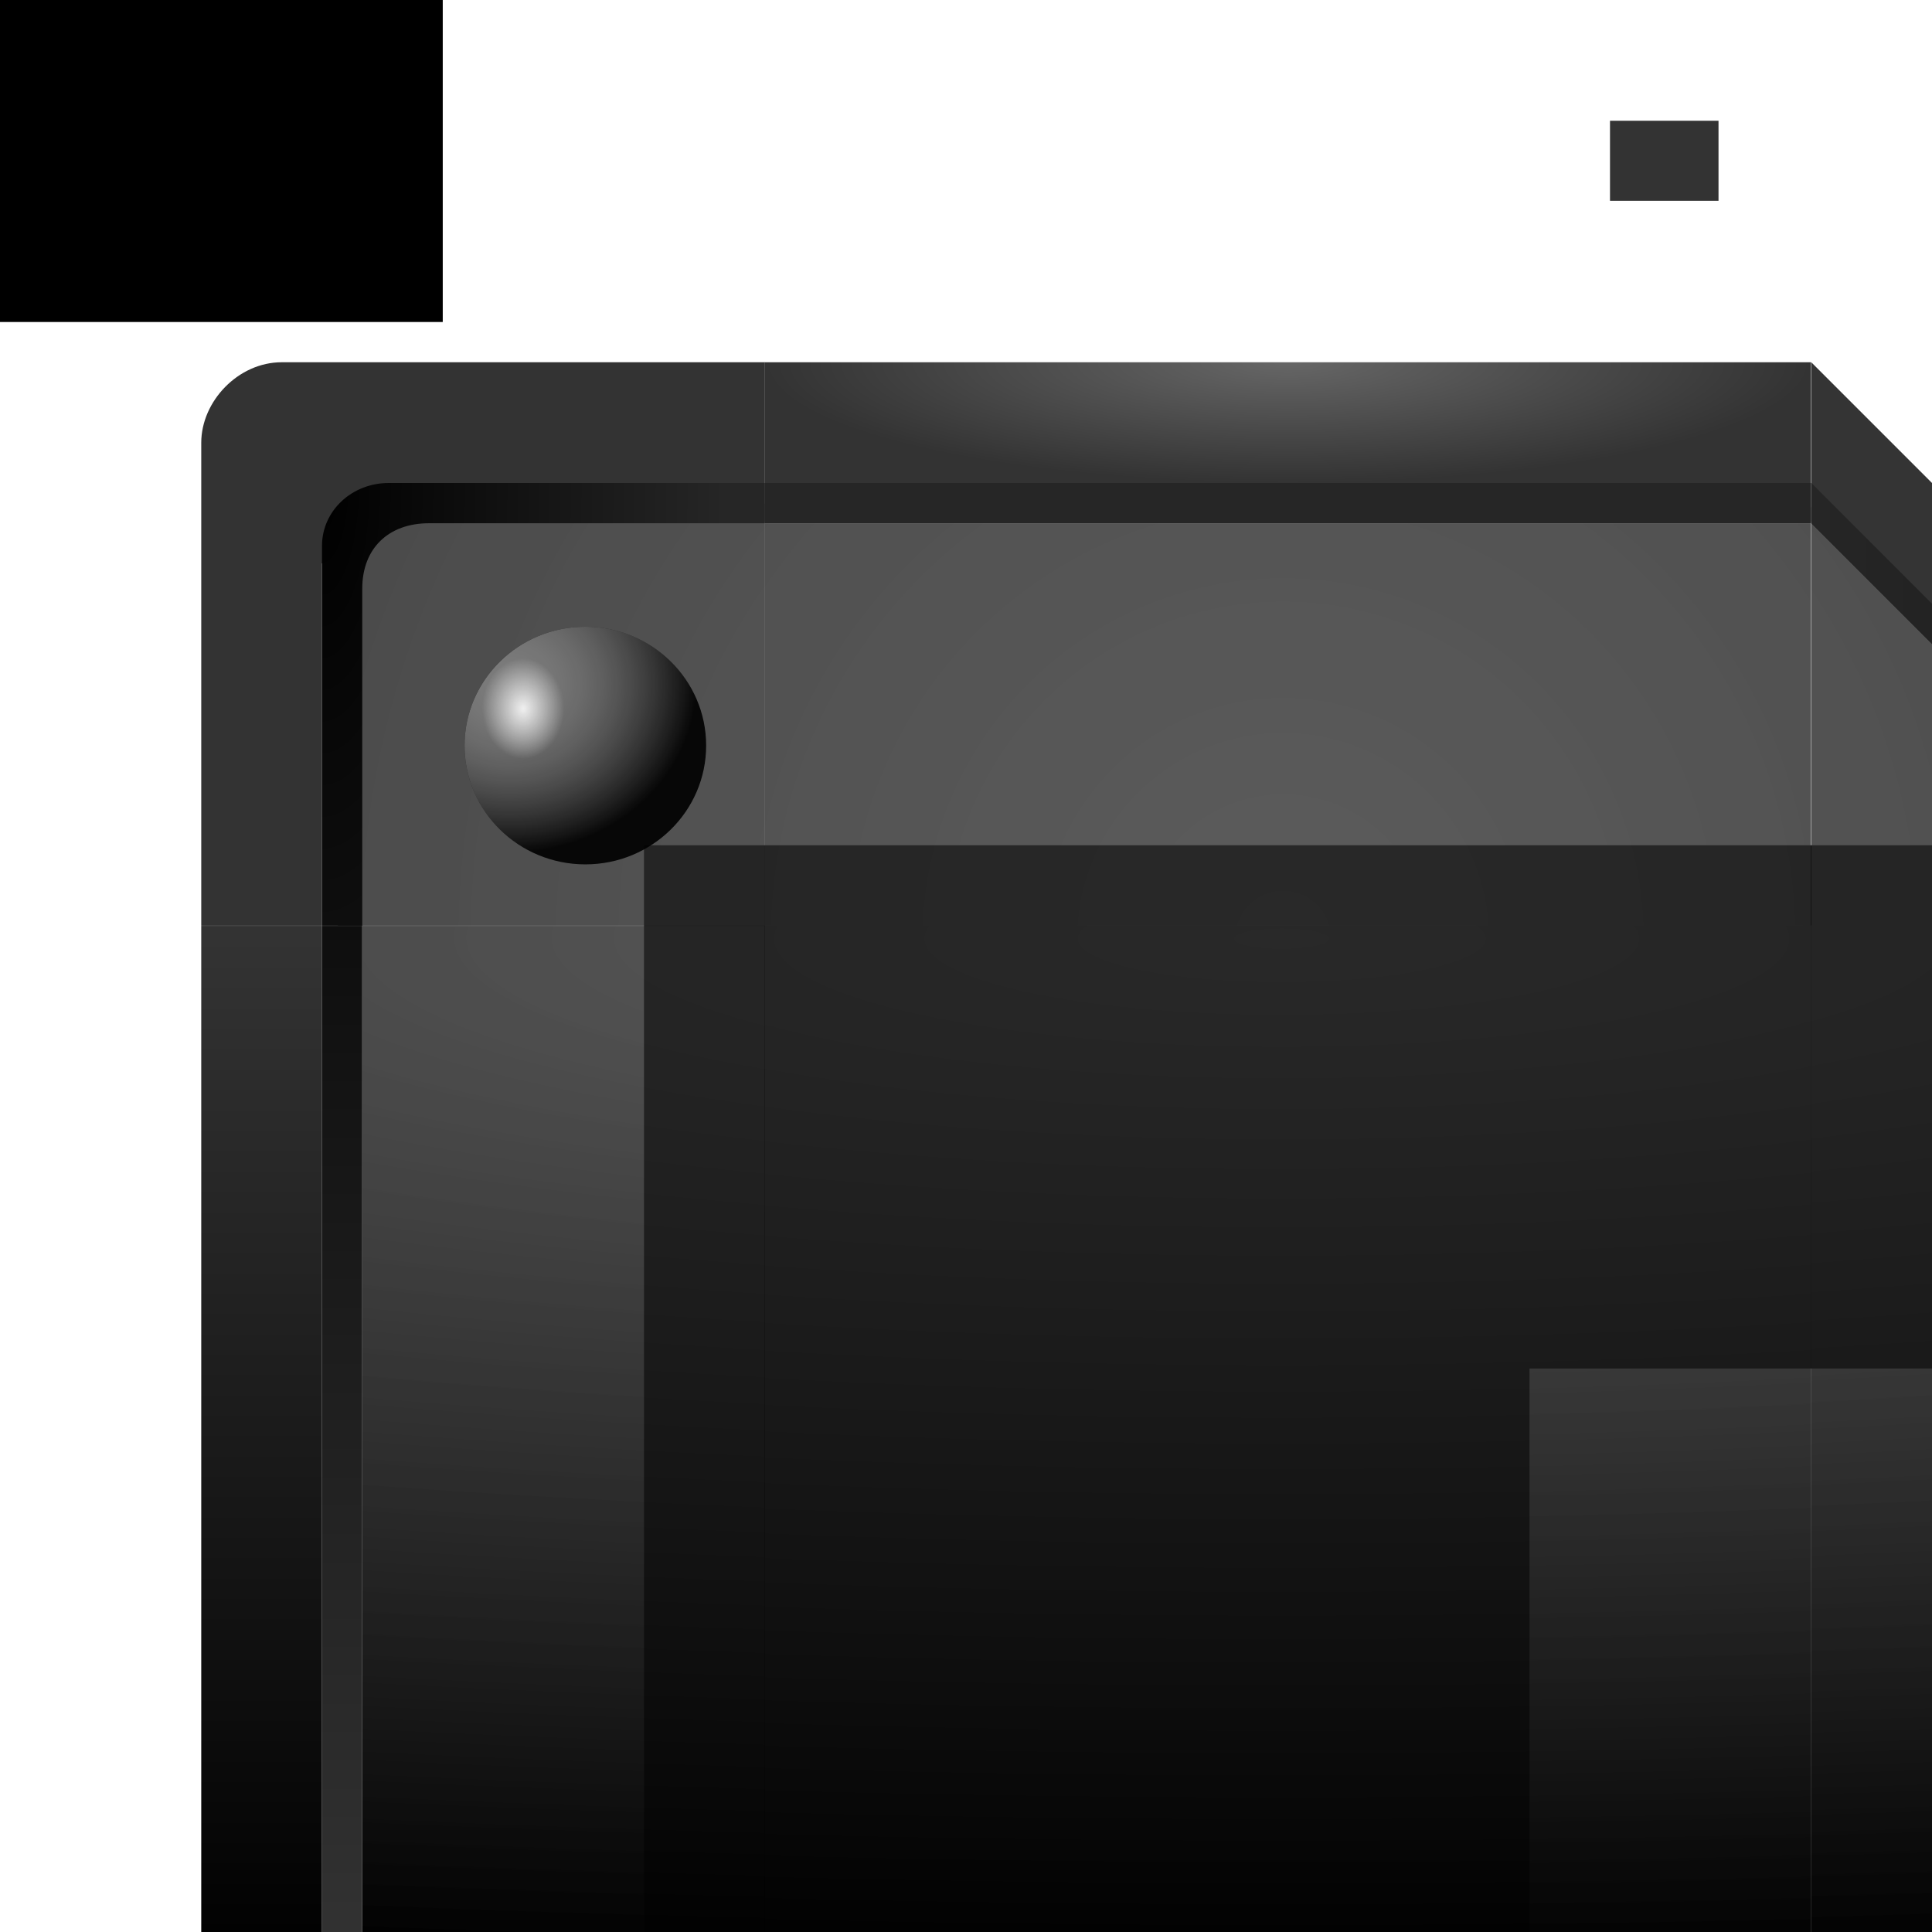 <?xml version="1.0" encoding="UTF-8" standalone="no"?>
<!-- Created with Inkscape (http://www.inkscape.org/) -->

<svg
   xmlns:dc="http://purl.org/dc/elements/1.1/"
   xmlns:cc="http://creativecommons.org/ns#"
   xmlns:rdf="http://www.w3.org/1999/02/22-rdf-syntax-ns#"
   xmlns:svg="http://www.w3.org/2000/svg"
   xmlns="http://www.w3.org/2000/svg"
   xmlns:xlink="http://www.w3.org/1999/xlink"
   xmlns:sodipodi="http://sodipodi.sourceforge.net/DTD/sodipodi-0.dtd"
   xmlns:inkscape="http://www.inkscape.org/namespaces/inkscape"
   version="1.0"
   width="48"
   height="48"
   id="svg3642"
   inkscape:version="0.47pre4 r22446"
   sodipodi:docname="background.svg"
   inkscape:output_extension="org.inkscape.output.svg.inkscape">
  <sodipodi:namedview
     pagecolor="#484848"
     bordercolor="#666666"
     borderopacity="1"
     objecttolerance="10"
     gridtolerance="10"
     guidetolerance="10"
     inkscape:pageopacity="1"
     inkscape:pageshadow="2"
     inkscape:window-width="1280"
     inkscape:window-height="946"
     id="namedview489"
     showgrid="true"
     inkscape:zoom="8.3115925"
     inkscape:cx="21.492803"
     inkscape:cy="24.953503"
     inkscape:window-x="-14"
     inkscape:window-y="0"
     inkscape:window-maximized="1"
     inkscape:current-layer="svg3642">
    <inkscape:grid
       type="xygrid"
       id="grid4111"
       empspacing="5"
       visible="true"
       enabled="true"
       snapvisiblegridlinesonly="true" />
  </sodipodi:namedview>
  <defs
     id="defs3644">
    <inkscape:perspective
       sodipodi:type="inkscape:persp3d"
       inkscape:vp_x="0 : 24 : 1"
       inkscape:vp_y="0 : 1000 : 0"
       inkscape:vp_z="48 : 24 : 1"
       inkscape:persp3d-origin="24 : 16 : 1"
       id="perspective199" />
    <linearGradient
       id="linearGradient4193">
      <stop
         offset="0"
         style="stop-color:#666666;stop-opacity:1"
         id="stop4195" />
      <stop
         offset="1"
         style="stop-color:#333333;stop-opacity:1"
         id="stop4199" />
    </linearGradient>
    <linearGradient
       id="linearGradient4183">
      <stop
         id="stop4185"
         style="stop-color:#666666;stop-opacity:1"
         offset="0" />
      <stop
         id="stop4189"
         style="stop-color:#333333;stop-opacity:1"
         offset="1" />
    </linearGradient>
    <linearGradient
       id="linearGradient4175">
      <stop
         offset="0"
         style="stop-color:#000000;stop-opacity:1"
         id="stop4177" />
      <stop
         offset="1"
         style="stop-color:#262626;stop-opacity:1"
         id="stop4179" />
    </linearGradient>
    <linearGradient
       id="linearGradient4169">
      <stop
         offset="0"
         style="stop-color:#333333;stop-opacity:1"
         id="stop4171" />
      <stop
         offset="1"
         style="stop-color:#333333;stop-opacity:1"
         id="stop4173" />
    </linearGradient>
    <linearGradient
       id="linearGradient4119">
      <stop
         offset="0"
         style="stop-color:#ffffff;stop-opacity:1"
         id="stop4121" />
      <stop
         offset="1"
         style="stop-color:#ffffff;stop-opacity:0"
         id="stop4123" />
    </linearGradient>
    <linearGradient
       id="linearGradient4113">
      <stop
         offset="0"
         style="stop-color:#333333;stop-opacity:0.8"
         id="stop4115" />
      <stop
         offset="1"
         style="stop-color:#000000;stop-opacity:1"
         id="stop4117" />
    </linearGradient>
    <linearGradient
       id="linearGradient4107">
      <stop
         offset="0"
         style="stop-color:#333333;stop-opacity:0.8"
         id="stop4109" />
      <stop
         offset="1"
         style="stop-color:#000000;stop-opacity:1"
         id="stop4111" />
    </linearGradient>
    <linearGradient
       id="linearGradient4101">
      <stop
         offset="0"
         style="stop-color:#333333;stop-opacity:0.8"
         id="stop4103" />
      <stop
         offset="1"
         style="stop-color:#000000;stop-opacity:1"
         id="stop4105" />
    </linearGradient>
    <linearGradient
       id="linearGradient4095">
      <stop
         offset="0"
         style="stop-color:#333333;stop-opacity:0.8"
         id="stop4097" />
      <stop
         offset="1"
         style="stop-color:#000000;stop-opacity:1"
         id="stop4099" />
    </linearGradient>
    <linearGradient
       id="linearGradient4089">
      <stop
         offset="0"
         style="stop-color:#333333;stop-opacity:0.8"
         id="stop4091" />
      <stop
         offset="1"
         style="stop-color:#000000;stop-opacity:1"
         id="stop4093" />
    </linearGradient>
    <linearGradient
       id="linearGradient4083">
      <stop
         offset="0"
         style="stop-color:#333333;stop-opacity:0.8"
         id="stop4085" />
      <stop
         offset="1"
         style="stop-color:#000000;stop-opacity:1"
         id="stop4087" />
    </linearGradient>
    <linearGradient
       id="linearGradient4078">
      <stop
         offset="0"
         style="stop-color:#808080;stop-opacity:1"
         id="stop4080" />
      <stop
         offset="1"
         style="stop-color:#ffffff;stop-opacity:0"
         id="stop4082" />
    </linearGradient>
    <linearGradient
       id="linearGradient5131">
      <stop
         id="stop5133"
         style="stop-color:#1a1a1a;stop-opacity:1"
         offset="0" />
      <stop
         id="stop5135"
         style="stop-color:#000000;stop-opacity:1"
         offset="0.5" />
      <stop
         id="stop5137"
         style="stop-color:#1a1a1a;stop-opacity:1"
         offset="1" />
    </linearGradient>
    <linearGradient
       id="linearGradient4355">
      <stop
         id="stop4357"
         style="stop-color:#262626;stop-opacity:1"
         offset="0" />
      <stop
         id="stop4359"
         style="stop-color:#1a1a1a;stop-opacity:1"
         offset="1" />
    </linearGradient>
    <linearGradient
       id="linearGradient4347">
      <stop
         id="stop4351"
         style="stop-color:#333333;stop-opacity:1"
         offset="0" />
      <stop
         id="stop4353"
         style="stop-color:#0e0e0e;stop-opacity:1"
         offset="1" />
    </linearGradient>
    <linearGradient
       id="linearGradient3159">
      <stop
         id="stop3163"
         style="stop-color:#343434;stop-opacity:1"
         offset="0" />
      <stop
         id="stop3165"
         style="stop-color:#333333;stop-opacity:1"
         offset="1" />
    </linearGradient>
    <linearGradient
       id="linearGradient3151">
      <stop
         id="stop3153"
         style="stop-color:#333333;stop-opacity:1"
         offset="0" />
      <stop
         id="stop3157"
         style="stop-color:#000000;stop-opacity:1"
         offset="1" />
    </linearGradient>
    <linearGradient
       id="linearGradient3954">
      <stop
         id="stop3956"
         style="stop-color:#333333;stop-opacity:1"
         offset="0" />
      <stop
         id="stop3958"
         style="stop-color:#333333;stop-opacity:1"
         offset="1" />
    </linearGradient>
    <linearGradient
       id="linearGradient3944">
      <stop
         id="stop3946"
         style="stop-color:#000000;stop-opacity:1"
         offset="0" />
      <stop
         id="stop3952"
         style="stop-color:#1a1a1a;stop-opacity:1"
         offset="0.5" />
      <stop
         id="stop3948"
         style="stop-color:#1a1a1a;stop-opacity:1"
         offset="1" />
    </linearGradient>
    <linearGradient
       id="linearGradient3926">
      <stop
         id="stop3930"
         style="stop-color:#262626;stop-opacity:1"
         offset="0" />
      <stop
         id="stop5129"
         style="stop-color:#262626;stop-opacity:1"
         offset="0.5" />
      <stop
         id="stop3932"
         style="stop-color:#262626;stop-opacity:1"
         offset="1" />
    </linearGradient>
    <linearGradient
       id="linearGradient3906">
      <stop
         id="stop3908"
         style="stop-color:#000000;stop-opacity:1"
         offset="0" />
      <stop
         id="stop3910"
         style="stop-color:#1a1a1a;stop-opacity:1"
         offset="1" />
    </linearGradient>
    <linearGradient
       id="linearGradient3898">
      <stop
         id="stop3900"
         style="stop-color:#333333;stop-opacity:1"
         offset="0" />
      <stop
         id="stop3904"
         style="stop-color:#1c1c1c;stop-opacity:1"
         offset="1" />
    </linearGradient>
    <linearGradient
       id="linearGradient3888">
      <stop
         id="stop3890"
         style="stop-color:#333333;stop-opacity:1"
         offset="0" />
      <stop
         id="stop3892"
         style="stop-color:#0a0a0a;stop-opacity:1"
         offset="1" />
    </linearGradient>
    <linearGradient
       id="linearGradient3878">
      <stop
         id="stop3880"
         style="stop-color:#333333;stop-opacity:1"
         offset="0" />
      <stop
         id="stop3882"
         style="stop-color:#333333;stop-opacity:1"
         offset="1" />
    </linearGradient>
    <linearGradient
       id="linearGradient3420">
      <stop
         id="stop3422"
         style="stop-color:#312e2d;stop-opacity:1"
         offset="0" />
      <stop
         id="stop3424"
         style="stop-color:#312e2d;stop-opacity:0"
         offset="1" />
    </linearGradient>
    <linearGradient
       x1="15.234"
       y1="24.5"
       x2="20.234"
       y2="24.5"
       id="linearGradient3426"
       xlink:href="#linearGradient3420"
       gradientUnits="userSpaceOnUse"
       gradientTransform="matrix(0,1,-0.919,0,40.508,6.766)" />
    <linearGradient
       x1="39.514"
       y1="27.146"
       x2="39.514"
       y2="22.1"
       id="linearGradient2663"
       xlink:href="#linearGradient4347"
       gradientUnits="userSpaceOnUse"
       gradientTransform="matrix(-0.33,0,0,0.991,23.551,0.257)" />
    <linearGradient
       x1="40"
       y1="22.159"
       x2="40"
       y2="27.159"
       id="linearGradient2667"
       xlink:href="#linearGradient3151"
       gradientUnits="userSpaceOnUse"
       gradientTransform="matrix(-0.661,0,0,0.991,35.101,0.257)"
       spreadMethod="reflect" />
    <radialGradient
       cx="34.661"
       cy="14.633"
       r="2.627"
       fx="34.661"
       fy="14.633"
       id="radialGradient3585"
       xlink:href="#linearGradient4078"
       gradientUnits="userSpaceOnUse"
       gradientTransform="matrix(1.768,0,0,-1.595,-46.622,38.333)" />
    <radialGradient
       cx="35.307"
       cy="13.31"
       r="2.627"
       fx="35.307"
       fy="13.31"
       id="radialGradient3587"
       xlink:href="#linearGradient4119"
       gradientUnits="userSpaceOnUse"
       gradientTransform="matrix(0.388,0,0,-0.473,1.298,21.902)" />
    <linearGradient
       x1="8"
       y1="27"
       x2="8"
       y2="22"
       id="linearGradient3670"
       xlink:href="#linearGradient3898"
       gradientUnits="userSpaceOnUse"
       gradientTransform="matrix(-0.333,0,0,1,41.667,0)" />
    <linearGradient
       x1="9.5"
       y1="21.955"
       x2="9.5"
       y2="27"
       id="linearGradient3675"
       xlink:href="#linearGradient3888"
       gradientUnits="userSpaceOnUse"
       gradientTransform="matrix(-1,0,0,1,49,0)" />
    <radialGradient
       cx="10"
       cy="10"
       r="6.5"
       fx="10"
       fy="10"
       id="radialGradient3884"
       xlink:href="#linearGradient4169"
       gradientUnits="userSpaceOnUse"
       gradientTransform="matrix(0,4.462,-1.692,0,26.923,-34.615)" />
    <radialGradient
       cx="10.817"
       cy="11.55"
       r="5.5"
       fx="10.817"
       fy="11.55"
       id="radialGradient3912"
       xlink:href="#linearGradient4175"
       gradientUnits="userSpaceOnUse"
       gradientTransform="matrix(-1.0909105e-8,5.455,-1.818,0,29,-47)" />
    <linearGradient
       x1="26.936"
       y1="11.036"
       x2="21.891"
       y2="11.036"
       id="linearGradient3924"
       xlink:href="#linearGradient3926"
       gradientUnits="userSpaceOnUse" />
    <linearGradient
       x1="10"
       y1="28"
       x2="21"
       y2="39"
       id="linearGradient3950"
       xlink:href="#linearGradient3944"
       gradientUnits="userSpaceOnUse" />
    <linearGradient
       x1="10"
       y1="28"
       x2="21"
       y2="39"
       id="linearGradient3960"
       xlink:href="#linearGradient3954"
       gradientUnits="userSpaceOnUse" />
    <linearGradient
       x1="22.064"
       y1="39.964"
       x2="27.109"
       y2="39.964"
       id="linearGradient3978"
       xlink:href="#linearGradient5131"
       gradientUnits="userSpaceOnUse" />
    <linearGradient
       x1="28"
       y1="14.5"
       x2="41"
       y2="14.5"
       id="linearGradient3986"
       xlink:href="#linearGradient3159"
       gradientUnits="userSpaceOnUse" />
    <linearGradient
       x1="28"
       y1="15.5"
       x2="39"
       y2="15.5"
       id="linearGradient3994"
       xlink:href="#linearGradient4355"
       gradientUnits="userSpaceOnUse" />
    <radialGradient
       cx="39"
       cy="39"
       r="6.5"
       fx="39"
       fy="39"
       id="radialGradient4012"
       xlink:href="#linearGradient3906"
       gradientUnits="userSpaceOnUse"
       gradientTransform="matrix(1.6923112e-7,-4.462,1.692,6.419114e-8,-27,213)" />
    <radialGradient
       cx="38"
       cy="38"
       r="5.5"
       fx="38"
       fy="38"
       id="radialGradient4016"
       xlink:href="#linearGradient3878"
       gradientUnits="userSpaceOnUse"
       gradientTransform="matrix(3.3628885e-7,-5.455,1.818,1.1209623e-7,-14.091,266.273)" />
    <radialGradient
       inkscape:collect="always"
       xlink:href="#linearGradient4095"
       id="radialGradient4076"
       cx="33.47"
       cy="22.06"
       fx="33.47"
       fy="22.06"
       r="2.5"
       gradientTransform="matrix(-1.9483739e-4,2,-9.478,-0.001,233.589,-44.885)"
       gradientUnits="userSpaceOnUse" />
    <radialGradient
       inkscape:collect="always"
       xlink:href="#linearGradient4083"
       id="radialGradient3307"
       cx="31.932"
       cy="19.566"
       fx="31.932"
       fy="19.566"
       r="5"
       gradientTransform="matrix(0.002,1,-24.643,-5.5871313e-4,496.93,-9.912)"
       gradientUnits="userSpaceOnUse" />
    <radialGradient
       inkscape:collect="always"
       xlink:href="#linearGradient4089"
       id="radialGradient3309"
       cx="50.932"
       cy="19.747"
       fx="50.932"
       fy="19.747"
       r="5"
       gradientTransform="matrix(-2.3807997e-4,0.991,-24.643,-5.5354085e-4,520.459,-28.247)"
       gradientUnits="userSpaceOnUse" />
    <radialGradient
       inkscape:collect="always"
       xlink:href="#linearGradient4107"
       id="radialGradient4083"
       cx="15.092"
       cy="20.989"
       fx="15.092"
       fy="20.989"
       r="5.182"
       gradientTransform="matrix(-9.1625925e-4,23.534,-23.777,0.002,514.019,-333.889)"
       gradientUnits="userSpaceOnUse" />
    <radialGradient
       inkscape:collect="always"
       xlink:href="#linearGradient4113"
       id="radialGradient4085"
       cx="34.094"
       cy="21.067"
       fx="34.094"
       fy="21.067"
       r="5.303"
       gradientTransform="matrix(-7.3650689e-4,22.997,-23.235,0.002,523.449,-762.767)"
       gradientUnits="userSpaceOnUse" />
    <radialGradient
       inkscape:collect="always"
       xlink:href="#linearGradient4101"
       id="radialGradient4087"
       cx="24.458"
       cy="18.563"
       fx="24.458"
       fy="18.563"
       r="2.523"
       gradientTransform="matrix(-0.006,48.343,-9.478,0.005,200.478,-1161.11)"
       gradientUnits="userSpaceOnUse" />
    <radialGradient
       cx="34.661"
       cy="14.633"
       r="2.627"
       fx="34.661"
       fy="14.633"
       id="radialGradient3585-2"
       xlink:href="#linearGradient4078-1"
       gradientUnits="userSpaceOnUse"
       gradientTransform="matrix(1.605,0,0,-1.43,-40.982,35.923)" />
    <linearGradient
       id="linearGradient4078-1">
      <stop
         offset="0"
         style="stop-color:#808080;stop-opacity:1"
         id="stop4080-0" />
      <stop
         offset="1"
         style="stop-color:#808080;stop-opacity:0"
         id="stop4082-5" />
    </linearGradient>
    <linearGradient
       id="linearGradient4119-0">
      <stop
         offset="0"
         style="stop-color:#cccccc;stop-opacity:1"
         id="stop4121-8" />
      <stop
         offset="1"
         style="stop-color:#e6e6e6;stop-opacity:0"
         id="stop4123-5" />
    </linearGradient>
    <radialGradient
       inkscape:collect="always"
       xlink:href="#linearGradient4183"
       id="radialGradient4181"
       cx="24.413"
       cy="6.496"
       fx="24.413"
       fy="6.496"
       r="2.523"
       gradientTransform="matrix(-1,-7.0604568e-6,3.1617322e-7,-1.189,48.827,14.761)"
       gradientUnits="userSpaceOnUse" />
    <radialGradient
       inkscape:collect="always"
       xlink:href="#linearGradient4193"
       id="radialGradient4191"
       cx="24.587"
       cy="35.941"
       fx="24.587"
       fy="35.941"
       r="2.523"
       gradientTransform="matrix(-1,5.6816429e-7,0,-0.396,49.173,52.211)"
       gradientUnits="userSpaceOnUse" />
    <inkscape:perspective
       id="perspective3784"
       inkscape:persp3d-origin="0.5 : 0.33333333 : 1"
       inkscape:vp_z="1 : 0.5 : 1"
       inkscape:vp_y="0 : 1000 : 0"
       inkscape:vp_x="0 : 0.5 : 1"
       sodipodi:type="inkscape:persp3d" />
    <radialGradient
       cx="34.661"
       cy="14.633"
       r="2.627"
       fx="34.661"
       fy="14.633"
       id="radialGradient3585-8"
       xlink:href="#linearGradient4078-5"
       gradientUnits="userSpaceOnUse"
       gradientTransform="matrix(2.113,-1.3581827e-7,-1.2253272e-7,-1.906,-58.576,42.886)" />
    <linearGradient
       id="linearGradient4078-5">
      <stop
         offset="0"
         style="stop-color:#000000;stop-opacity:1"
         id="stop4080-6" />
      <stop
         offset="1"
         style="stop-color:#ffffff;stop-opacity:0.717"
         id="stop4082-1" />
    </linearGradient>
    <radialGradient
       cx="35.307"
       cy="13.31"
       r="2.627"
       fx="35.307"
       fy="13.31"
       id="radialGradient3587-1"
       xlink:href="#linearGradient4119-5"
       gradientUnits="userSpaceOnUse"
       gradientTransform="matrix(0.526,-1.2734972e-7,-1.5506817e-7,-0.64,-3.556,24.13)" />
    <linearGradient
       id="linearGradient4119-5">
      <stop
         offset="0"
         style="stop-color:#ffffff;stop-opacity:1"
         id="stop4121-9" />
      <stop
         offset="1"
         style="stop-color:#e6e6e6;stop-opacity:0"
         id="stop4123-8" />
    </linearGradient>
    <radialGradient
       r="2.627"
       fy="13.31"
       fx="35.307"
       cy="13.31"
       cx="35.307"
       gradientTransform="matrix(0.526,-1.2734972e-7,-1.5506817e-7,-0.64,-3.556,24.13)"
       gradientUnits="userSpaceOnUse"
       id="radialGradient3800"
       xlink:href="#linearGradient4119-5"
       inkscape:collect="always" />
    <inkscape:perspective
       id="perspective3843"
       inkscape:persp3d-origin="0.5 : 0.33333333 : 1"
       inkscape:vp_z="1 : 0.5 : 1"
       inkscape:vp_y="0 : 1000 : 0"
       inkscape:vp_x="0 : 0.5 : 1"
       sodipodi:type="inkscape:persp3d" />
    <radialGradient
       cx="34.661"
       cy="14.633"
       r="2.627"
       fx="34.661"
       fy="14.633"
       id="radialGradient3585-4"
       xlink:href="#linearGradient4078-6"
       gradientUnits="userSpaceOnUse"
       gradientTransform="matrix(1.768,0,0,-1.595,-46.622,38.333)" />
    <linearGradient
       id="linearGradient4078-6">
      <stop
         offset="0"
         style="stop-color:#808080;stop-opacity:1"
         id="stop4080-2" />
      <stop
         offset="1"
         style="stop-color:#ffffff;stop-opacity:0"
         id="stop4082-58" />
    </linearGradient>
    <radialGradient
       cx="35.307"
       cy="13.31"
       r="2.627"
       fx="35.307"
       fy="13.31"
       id="radialGradient3587-6"
       xlink:href="#linearGradient4119-2"
       gradientUnits="userSpaceOnUse"
       gradientTransform="matrix(0.388,0,0,-0.473,1.298,21.902)" />
    <linearGradient
       id="linearGradient4119-2">
      <stop
         offset="0"
         style="stop-color:#ffffff;stop-opacity:1"
         id="stop4121-84" />
      <stop
         offset="1"
         style="stop-color:#ffffff;stop-opacity:0"
         id="stop4123-7" />
    </linearGradient>
    <radialGradient
       r="2.627"
       fy="13.31"
       fx="35.307"
       cy="13.31"
       cx="35.307"
       gradientTransform="matrix(0.388,0,0,-0.473,1.298,21.902)"
       gradientUnits="userSpaceOnUse"
       id="radialGradient3859"
       xlink:href="#linearGradient4119-2"
       inkscape:collect="always" />
  </defs>
  <g
     id="g4123"
     transform="translate(-22,-12)">
    <rect
       y="7"
       x="0"
       height="32"
       width="33"
       id="rect4115"
       style="fill:#000000;fill-opacity:1;stroke:none" />
    <rect
       style="fill:#ffffff;fill-opacity:1;stroke:none"
       id="rect4117"
       width="33"
       height="32"
       x="22"
       y="20" />
    <rect
       style="fill:#000000;fill-opacity:1;stroke:none"
       id="rect4119"
       width="33"
       height="32"
       x="38"
       y="33" />
    <rect
       y="46"
       x="60"
       height="32"
       width="33"
       id="rect4121"
       style="fill:#ffffff;fill-opacity:1;stroke:none" />
  </g>
  <g
     id="topleft"
     transform="translate(-2,2)">
    <path
       d="M 9,7 C 7.916,7 7,7.973 7,9 l 0,12 l 3,0 l 0,-9 l 2,-2 l 9,0 L 21,7 L 9,7 z"
       id="rect3825"
       style="fill:url(#radialGradient3884);fill-opacity:1;stroke:none"
       sodipodi:nodetypes="ccccccccc" />
    <path
       d="m 12,10.513 c -0.885,0 -1.606,0.659 -1.606,1.487 l 0,9 L 21,21 l 0,-10.487 l -9,0 z"
       id="path3840"
       style="opacity:1;fill:url(#radialGradient4085);fill-opacity:1;stroke:none" />
    <g
       id="g4125"
       style="opacity:0.912">
      <path
         style="fill:#000000;fill-opacity:1;stroke:none"
         id="path3576"
         d="m 19.544,16.523 c 0,-1.63 -1.343,-2.952 -3.001,-2.952 c -1.657,0 -3.001,1.322 -3.001,2.952 c 0,1.63 1.343,2.952 3.001,2.952 c 1.657,0 3.001,-1.322 3.001,-2.952 z" />
      <path
         style="fill:url(#radialGradient3585);fill-opacity:1;stroke:none"
         id="path3578"
         d="m 19.544,16.523 c 0,-1.63 -1.343,-2.952 -3.001,-2.952 c -1.657,0 -3.001,1.322 -3.001,2.952 c 0,1.63 1.343,2.952 3.001,2.952 c 1.657,0 3.001,-1.322 3.001,-2.952 z" />
      <path
         style="fill:url(#radialGradient3587);fill-opacity:1;stroke:none;opacity:1"
         id="path3580"
         d="m 19.544,16.523 c 0,-1.63 -1.343,-2.952 -3.001,-2.952 c -1.657,0 -3.001,1.322 -3.001,2.952 c 0,1.63 1.343,2.952 3.001,2.952 c 1.657,0 3.001,-1.322 3.001,-2.952 z" />
    </g>
    <path
       style="fill:url(#radialGradient3912);fill-opacity:1;stroke:none"
       d="M 9.656 12 C 8.739 12 8 12.693 8 13.562 L 8 23 L 9 23 L 9 14.625 C 9 13.62 9.656 13 10.656 13 L 19 13 L 19 12 L 9.656 12 z "
       transform="translate(2,-2)"
       id="path5156" />
  </g>
  <g
     id="layer2"
     style="display:none">
    <g
       id="g3522">
      <path
         d="M 20,14.438 L 18.469,16 l -2.5,2.5 L 14.469,20 l 0,1 L 21,21 l 0,-6.562 l -1,0 z"
         id="path3404"
         style="fill:#1a1a1a;fill-opacity:1;fill-rule:evenodd;stroke:none" />
      <path
         d="m 12.844,12 c -0.129,-2e-6 -0.253,0.065 -0.344,0.156 c -0.173,0.173 -0.182,0.433 -0.031,0.625 c 0.015,0.02 0.016,0.043 0.031,0.062 c 1.46,1.95 1.915,3.285 2.125,4.281 c 0.106,0.503 0.145,0.918 0.219,1.312 C 14.879,18.625 14.932,18.818 15,19 c 0.004,0.009 -0.004,0.022 0,0.031 L 14,20 l 0,1 l 1,0 l 0,-1 l 0.375,-0.375 c 0.06,0.067 0.192,0.187 0.406,0.281 c 0.285,0.126 0.778,0.107 1.125,-0.219 c -1e-6,0 0.152,-0.143 0.312,-0.344 C 17.252,19.538 17.254,19.739 17.188,20 c -0.06,0.207 0.036,0.416 0.219,0.531 c 0.183,0.115 0.402,0.113 0.562,-0.031 c 0.096,-0.081 0.087,-0.163 0.156,-0.25 c 0.005,-0.02 0.027,-0.043 0.031,-0.062 c 0.212,-0.288 0.403,-0.612 0.438,-0.812 C 18.642,19.1 18.627,19.104 18.75,19 c 1e-6,0 0.057,-0.028 0.188,-0.031 c 0.13,-0.004 0.298,-0.008 0.469,0.031 c 0.342,0.078 0.656,0.219 0.656,0.219 c 0.226,0.102 0.5,0.027 0.625,-0.188 c 0.125,-0.214 0.076,-0.511 -0.125,-0.656 c -0.043,-0.034 -0.083,-0.031 -0.125,-0.062 c 0,1e-6 -0.029,8.53e-4 -0.031,0 C 19.973,18.002 19.59,17.824 19.25,17.719 c 0.017,-0.013 0.094,-0.062 0.094,-0.062 c 0.011,-0.008 0.021,-0.022 0.031,-0.031 c 0.352,-0.32 0.412,-0.766 0.344,-1.062 C 19.65,16.266 19.5,16.031 19.5,16.031 c -0.082,-0.097 -0.186,-0.177 -0.281,-0.25 L 20,15 l 1,0 l 0,-1 l -1,0 l -1.469,1.469 c -0.034,-0.013 -0.059,-0.05 -0.094,-0.062 c -0.38,-0.135 -0.766,-0.254 -1.25,-0.438 C 16.229,14.605 14.928,13.928 13.219,12.188 c -0.017,-0.017 -0.014,-0.014 -0.031,-0.031 C 13.097,12.065 12.972,12 12.844,12 z"
         id="path2512"
         style="fill:#4d4d4d;fill-opacity:1;fill-rule:evenodd;stroke:none" />
      <path
         d="m 13.194,12.851 c 2.775,3.679 1.814,5.25 2.582,6.129 c 0.024,0.027 0.396,0.467 0.809,0.08 c 0,0 0.517,-0.475 0.592,-1.051 c 0.428,0.718 0.544,1.124 0.384,1.753 c 0.632,-0.535 0.25,-0.976 0.695,-1.353 c 0.446,-0.377 1.645,0.137 1.645,0.137 c -0.854,-0.678 -1.315,-0.504 -2.221,-0.987 c 0.592,0.033 1.132,-0.384 1.132,-0.384 c 0.428,-0.388 0.069,-0.822 0.069,-0.822 C 18.127,15.462 16.415,16.154 13.194,12.851 z"
         id="path3361"
         style="fill:#00ff0c;fill-opacity:1;stroke:none" />
    </g>
    <path
       d="m 21,27 l -0.029,-5 L 15,22 l 0,5 l 6,0 z"
       id="path3406"
       style="fill:url(#linearGradient3426);fill-opacity:1;fill-rule:evenodd;stroke:none" />
    <path
       d="m 26.984,21.984 l -5,0.056 l 0.032,4.976 l 5,-0.032 l -0.032,-5 z"
       id="path3410"
       style="fill:#1a1a1a;fill-opacity:1;fill-rule:nonzero;stroke:none" />
    <g
       id="g3518">
      <path
         d="m 14,22 l 0,5 l 1,0 l 0,-5 l -1,0 z"
         id="path3408"
         style="fill:#4d4d4d;fill-opacity:1;fill-rule:evenodd;stroke:none" />
      <path
         d="m 21,27 l -0.029,-5 L 15,22 l 0,5 l 6,0 z"
         id="path3474"
         style="fill:#1a1a1a;fill-opacity:1;fill-rule:nonzero;stroke:none" />
    </g>
    <g
       id="g3527">
      <path
         d="M 20,34.562 L 18.469,33 l -2.5,-2.5 L 14.469,29 l 0,-1 L 21,28 l 0,6.562 l -1,0 z"
         id="path3496"
         style="fill:#1a1a1a;fill-opacity:1;fill-rule:evenodd;stroke:none" />
      <path
         d="m 12.844,37 c -0.129,2e-6 -0.253,-0.065 -0.344,-0.156 c -0.173,-0.173 -0.182,-0.433 -0.031,-0.625 c 0.015,-0.02 0.016,-0.043 0.031,-0.062 c 1.46,-1.95 1.915,-3.285 2.125,-4.281 c 0.106,-0.503 0.145,-0.918 0.219,-1.312 C 14.879,30.375 14.932,30.182 15,30 c 0.004,-0.009 -0.004,-0.022 0,-0.031 L 14,29 l 0,-1 l 1,0 l 0,1 l 0.375,0.375 c 0.06,-0.067 0.192,-0.187 0.406,-0.281 c 0.285,-0.126 0.778,-0.107 1.125,0.219 c -1e-6,0 0.152,0.143 0.312,0.344 C 17.252,29.462 17.254,29.261 17.188,29 c -0.06,-0.207 0.036,-0.416 0.219,-0.531 c 0.183,-0.115 0.402,-0.113 0.562,0.031 c 0.096,0.081 0.087,0.163 0.156,0.25 c 0.005,0.02 0.027,0.043 0.031,0.062 c 0.212,0.288 0.403,0.612 0.438,0.812 c 0.048,0.275 0.033,0.271 0.156,0.375 c 1e-6,0 0.057,0.028 0.188,0.031 c 0.13,0.004 0.298,0.008 0.469,-0.031 c 0.342,-0.078 0.656,-0.219 0.656,-0.219 c 0.226,-0.102 0.5,-0.027 0.625,0.188 c 0.125,0.214 0.076,0.511 -0.125,0.656 c -0.043,0.034 -0.083,0.031 -0.125,0.062 c 0,-1e-6 -0.029,-8.53e-4 -0.031,0 c -0.433,0.311 -0.817,0.489 -1.156,0.594 c 0.017,0.013 0.094,0.062 0.094,0.062 c 0.011,0.008 0.021,0.022 0.031,0.031 c 0.352,0.32 0.412,0.766 0.344,1.062 C 19.65,32.734 19.5,32.969 19.5,32.969 c -0.082,0.097 -0.186,0.177 -0.281,0.25 L 20,34 l 1,0 l 0,1 l -1,0 l -1.469,-1.469 c -0.034,0.013 -0.059,0.05 -0.094,0.062 c -0.38,0.135 -0.766,0.254 -1.25,0.438 c -0.959,0.364 -2.259,1.041 -3.969,2.781 c -0.017,0.017 -0.014,0.014 -0.031,0.031 C 13.097,36.935 12.972,37 12.844,37 z"
         id="path3498"
         style="fill:#4d4d4d;fill-opacity:1;fill-rule:evenodd;stroke:none" />
      <path
         d="m 13.194,36.149 c 2.775,-3.679 1.814,-5.25 2.582,-6.129 c 0.024,-0.027 0.396,-0.467 0.809,-0.08 c 0,0 0.517,0.475 0.592,1.051 c 0.428,-0.718 0.544,-1.124 0.384,-1.753 c 0.632,0.535 0.25,0.976 0.695,1.353 c 0.446,0.377 1.645,-0.137 1.645,-0.137 c -0.854,0.678 -1.315,0.504 -2.221,0.987 c 0.592,-0.033 1.132,0.384 1.132,0.384 c 0.428,0.388 0.069,0.822 0.069,0.822 c -0.754,0.891 -2.466,0.2 -5.687,3.502 z"
         id="path3502"
         style="fill:#00ff0c;fill-opacity:1;stroke:none" />
    </g>
    <g
       id="g3532">
      <path
         d="m 29,14.406 l 1.531,1.562 l 2.5,2.5 l 1.5,1.5 l 0,1 l -6.531,0 l 0,-6.562 l 1,0 z"
         id="path3506"
         style="fill:#1a1a1a;fill-opacity:1;fill-rule:evenodd;stroke:none" />
      <path
         d="m 36.156,11.969 c 0.129,-2e-6 0.253,0.065 0.344,0.156 c 0.173,0.173 0.182,0.433 0.031,0.625 c -0.015,0.02 -0.016,0.043 -0.031,0.062 c -1.46,1.95 -1.915,3.285 -2.125,4.281 c -0.106,0.503 -0.145,0.918 -0.219,1.312 c -0.035,0.188 -0.089,0.381 -0.156,0.562 c -0.004,0.009 0.004,0.022 0,0.031 l 1,0.969 l 0,1 l -1,0 l 0,-1 l -0.375,-0.375 c -0.06,0.067 -0.192,0.187 -0.406,0.281 c -0.285,0.126 -0.778,0.107 -1.125,-0.219 c 10e-7,0 -0.152,-0.143 -0.312,-0.344 c -0.033,0.194 -0.035,0.395 0.031,0.656 c 0.06,0.207 -0.036,0.416 -0.219,0.531 c -0.183,0.115 -0.402,0.113 -0.562,-0.031 c -0.096,-0.081 -0.087,-0.163 -0.156,-0.25 c -0.005,-0.02 -0.027,-0.043 -0.031,-0.062 c -0.212,-0.288 -0.403,-0.612 -0.438,-0.812 c -0.048,-0.275 -0.033,-0.271 -0.156,-0.375 c -1e-6,0 -0.057,-0.028 -0.188,-0.031 c -0.13,-0.004 -0.298,-0.008 -0.469,0.031 C 29.252,19.047 28.938,19.188 28.938,19.188 C 28.712,19.29 28.437,19.214 28.312,19 c -0.125,-0.214 -0.076,-0.511 0.125,-0.656 c 0.043,-0.034 0.083,-0.031 0.125,-0.062 c 0,1e-6 0.029,8.53e-4 0.031,0 C 29.027,17.971 29.41,17.793 29.75,17.688 c -0.017,-0.013 -0.094,-0.062 -0.094,-0.062 c -0.011,-0.008 -0.021,-0.022 -0.031,-0.031 c -0.352,-0.32 -0.412,-0.766 -0.344,-1.062 C 29.35,16.235 29.5,16 29.5,16 c 0.082,-0.097 0.186,-0.177 0.281,-0.25 L 29,14.969 l -1,0 l 0,-1 l 1,0 l 1.469,1.469 c 0.034,-0.013 0.059,-0.05 0.094,-0.062 c 0.38,-0.135 0.766,-0.254 1.25,-0.438 c 0.959,-0.364 2.259,-1.041 3.969,-2.781 c 0.017,-0.017 0.014,-0.014 0.031,-0.031 c 0.091,-0.091 0.215,-0.156 0.344,-0.156 z"
         id="path3508"
         style="fill:#4d4d4d;fill-opacity:1;fill-rule:evenodd;stroke:none" />
      <path
         d="m 35.806,12.82 c -2.775,3.679 -1.814,5.25 -2.582,6.129 c -0.024,0.027 -0.396,0.467 -0.809,0.08 c 0,0 -0.517,-0.475 -0.592,-1.051 c -0.428,0.718 -0.544,1.124 -0.384,1.753 c -0.632,-0.535 -0.25,-0.976 -0.695,-1.353 c -0.446,-0.377 -1.645,0.137 -1.645,0.137 c 0.854,-0.678 1.315,-0.504 2.221,-0.987 c -0.592,0.033 -1.132,-0.384 -1.132,-0.384 C 29.76,16.756 30.119,16.322 30.119,16.322 c 0.754,-0.891 2.466,-0.2 5.687,-3.502 z"
         id="path3510"
         style="fill:#00ff0c;fill-opacity:1;stroke:none" />
    </g>
    <g
       transform="translate(0,1)"
       id="g3537">
      <path
         d="M 29,33.562 L 30.531,32 l 2.5,-2.5 L 34.531,28 l 0,-1 L 28,27 l 0,6.562 l 1,0 z"
         id="path3512"
         style="fill:#1a1a1a;fill-opacity:1;fill-rule:evenodd;stroke:none" />
      <path
         d="m 36.156,36 c 0.129,2e-6 0.253,-0.065 0.344,-0.156 c 0.173,-0.173 0.182,-0.433 0.031,-0.625 c -0.015,-0.02 -0.016,-0.043 -0.031,-0.062 C 35.04,33.206 34.585,31.872 34.375,30.875 C 34.269,30.372 34.23,29.957 34.156,29.562 C 34.121,29.375 34.068,29.182 34,29 c -0.004,-0.009 0.004,-0.022 0,-0.031 L 35,28 l 0,-1 l -1,0 l 0,1 l -0.375,0.375 c -0.06,-0.067 -0.192,-0.187 -0.406,-0.281 c -0.285,-0.126 -0.778,-0.107 -1.125,0.219 c 10e-7,0 -0.152,0.143 -0.312,0.344 C 31.748,28.462 31.746,28.261 31.812,28 c 0.06,-0.207 -0.036,-0.416 -0.219,-0.531 C 31.411,27.354 31.192,27.355 31.031,27.5 c -0.096,0.081 -0.087,0.163 -0.156,0.25 c -0.005,0.02 -0.027,0.043 -0.031,0.062 c -0.212,0.288 -0.403,0.612 -0.438,0.812 C 30.358,28.9 30.373,28.896 30.25,29 c -1e-6,0 -0.057,0.028 -0.188,0.031 C 29.932,29.035 29.765,29.039 29.594,29 C 29.252,28.922 28.938,28.781 28.938,28.781 c -0.226,-0.102 -0.5,-0.027 -0.625,0.188 c -0.125,0.214 -0.076,0.511 0.125,0.656 c 0.043,0.034 0.083,0.031 0.125,0.062 c 0,-1e-6 0.029,-8.53e-4 0.031,0 c 0.433,0.311 0.817,0.489 1.156,0.594 c -0.017,0.013 -0.094,0.062 -0.094,0.062 c -0.011,0.008 -0.021,0.022 -0.031,0.031 c -0.352,0.32 -0.412,0.766 -0.344,1.062 C 29.35,31.734 29.5,31.969 29.5,31.969 c 0.082,0.097 0.186,0.177 0.281,0.25 L 29,33 l -1,0 l 0,1 l 1,0 l 1.469,-1.469 c 0.034,0.013 0.059,0.05 0.094,0.062 c 0.38,0.135 0.766,0.254 1.25,0.438 c 0.959,0.364 2.259,1.041 3.969,2.781 c 0.017,0.017 0.014,0.014 0.031,0.031 c 0.091,0.091 0.215,0.156 0.344,0.156 z"
         id="path3514"
         style="fill:#4d4d4d;fill-opacity:1;fill-rule:evenodd;stroke:none" />
      <path
         d="m 35.806,35.149 c -2.775,-3.679 -1.814,-5.25 -2.582,-6.129 c -0.024,-0.027 -0.396,-0.467 -0.809,-0.08 c 0,0 -0.517,0.475 -0.592,1.051 c -0.428,-0.718 -0.544,-1.124 -0.384,-1.753 c -0.632,0.535 -0.25,0.976 -0.695,1.353 C 30.298,29.966 29.098,29.452 29.098,29.452 c 0.854,0.678 1.315,0.504 2.221,0.987 c -0.592,-0.033 -1.132,0.384 -1.132,0.384 c -0.428,0.388 -0.069,0.822 -0.069,0.822 c 0.754,0.891 2.466,0.2 5.687,3.502 z"
         id="path3516"
         style="fill:#00ff0c;fill-opacity:1;stroke:none" />
    </g>
    <g
       transform="matrix(-1,0,0,-1,49.029,49)"
       id="g3542">
      <path
         d="m 14,22 l 0,5 l 1,0 l 0,-5 l -1,0 z"
         id="path3544"
         style="fill:#4d4d4d;fill-opacity:1;fill-rule:evenodd;stroke:none" />
      <path
         d="m 21,27 l -0.029,-5 L 15,22 l 0,5 l 6,0 z"
         id="path3546"
         style="fill:#1a1a1a;fill-opacity:1;fill-rule:nonzero;stroke:none" />
    </g>
    <g
       transform="matrix(0,1,-1,0,49,0.029)"
       id="g3548">
      <path
         d="m 14,22 l 0,5 l 1,0 l 0,-5 l -1,0 z"
         id="path3550"
         style="fill:#4d4d4d;fill-opacity:1;fill-rule:evenodd;stroke:none" />
      <path
         d="m 21,27 l -0.029,-5 L 15,22 l 0,5 l 6,0 z"
         id="path3552"
         style="fill:#1a1a1a;fill-opacity:1;fill-rule:nonzero;stroke:none" />
    </g>
    <g
       transform="matrix(0,-1,1,0,0,49.029)"
       id="g3554">
      <path
         d="m 14,22 l 0,5 l 1,0 l 0,-5 l -1,0 z"
         id="path3556"
         style="fill:#4d4d4d;fill-opacity:1;fill-rule:evenodd;stroke:none" />
      <path
         d="m 21,27 l -0.029,-5 L 15,22 l 0,5 l 6,0 z"
         id="path3558"
         style="fill:#1a1a1a;fill-opacity:1;fill-rule:nonzero;stroke:none" />
    </g>
  </g>
  <g
     id="topright"
     transform="translate(17,2)">
    <path
       d="m 28,7 l 14,14 l -4,0 L 28,11 l 0,-4 z"
       id="rect3827"
       style="fill:url(#linearGradient3986);fill-opacity:1;stroke:none"
       sodipodi:nodetypes="ccccc" />
    <path
       d="M 28,10.599 L 38.364,21 L 28,21 l 0,-10.401 z"
       id="path3838"
       style="opacity:1;fill:url(#radialGradient4083);fill-opacity:1;stroke:none" />
    <path
       d="m 28,10 l 11,11 l -1,0 L 28,11 l 0,-1 z"
       id="path5634"
       style="fill:url(#linearGradient3994);fill-opacity:1;stroke:none" />
  </g>
  <g
     transform="matrix(5.153,0,0,1,-93.809,1.964)"
     id="top">
    <path
       d="M 21.891,7.036 L 21.891,11 l 5.045,0 l -10e-7,-3.964 l -5.045,0 z"
       id="path2721"
       style="fill:url(#radialGradient4181);fill-opacity:1;stroke:none"
       sodipodi:nodetypes="ccccc" />
    <path
       d="m 21.891,11.036 l 0,10 l 5.045,0 l 0,-10 l -5.045,0 z"
       id="path2723"
       style="opacity:1;fill:url(#radialGradient4087);fill-opacity:1;stroke:none" />
    <path
       d="m 21.891,10.036 l 0,1 l 5.045,0 l 0,-1 l -5.045,0 z"
       id="path5324"
       style="fill:url(#linearGradient3924);fill-opacity:1;stroke:none" />
  </g>
  <g
     id="bottomleft"
     transform="translate(-2,21)">
    <path
       d="M 21,42 L 7,28 l 4,0 l 10,10 l 0,4 z"
       id="path5989"
       style="fill:url(#linearGradient3950);fill-opacity:1;stroke:none"
       sodipodi:nodetypes="ccccc" />
    <path
       d="M 21,39 L 10,28 l 1,0 l 10,10 l 0,1 z"
       id="path5997"
       style="fill:url(#linearGradient3960);fill-opacity:1;stroke:none" />
    <path
       d="M 21,38 L 11,28 l 10,0 l 0,10 z"
       id="path5999"
       style="fill:#000000;fill-opacity:1;stroke:none;opacity:1" />
    <path
       style="fill:url(#linearGradient3960);fill-opacity:1;stroke:none"
       id="path4137"
       d="M 21,39 L 10,28 l 1,0 l 10,10 l 0,1 z" />
  </g>
  <g
     transform="matrix(5.153,0,0,1,-94.703,21.036)"
     id="bottom">
    <path
       d="M 27.109,41.964 L 27.109,38 l -5.045,0 l -1e-6,3.964 l 5.045,0 z"
       id="path5985"
       style="fill:url(#linearGradient3978);fill-opacity:1;stroke:none"
       sodipodi:nodetypes="ccccc" />
    <path
       d="m 27.109,37.964 l 0,-10 l -5.045,0 l 0,10 l 5.045,0 z"
       id="path5995"
       style="fill:#000000;fill-opacity:1;stroke:none;opacity:1" />
    <path
       d="m 27.109,38.964 l -1e-6,-1 l -5.045,0 l 1e-6,1 l 5.045,0 z"
       id="path6015"
       style="fill:url(#radialGradient4191);fill-opacity:1;stroke:none" />
  </g>
  <g
     transform="matrix(5.2,0,0,5.153,-95.534,-90.206)"
     id="center">
    <path
       d="m 27.026,21.968 l -5,0 l 0,5.045 l 5,0 l 0,-5.045 z"
       id="path4774"
       style="fill:url(#radialGradient4076);fill-opacity:1;stroke:none" />
  </g>
  <g
     transform="matrix(1,0,0,5.153,17,-90.139)"
     id="right">
    <path
       d="m 38,21.955 l -10,0 L 28,27 l 10,0 l 0,-5.045 z"
       id="path4776"
       style="fill:url(#radialGradient3307);fill-opacity:1;stroke:none" />
    <path
       d="m 42,21.955 l -4,0 L 38,27 l 4,0 l 0,-5.045 z"
       id="path4142"
       style="fill:url(#linearGradient3675);fill-opacity:1;stroke:none"
       sodipodi:nodetypes="ccccc" />
    <path
       d="m 41,21.955 l -3,0 L 38,27 l 3,0 l 0,-5.045 z"
       id="path3413"
       style="fill:#1a1a1a;fill-opacity:0;stroke:none" />
    <path
       d="m 39,21.955 l -1,0 L 38,27 l 1,0 l 0,-5.045 z"
       id="path4156"
       style="fill:url(#linearGradient3670);fill-opacity:1;stroke:none" />
  </g>
  <g
     transform="matrix(1,0,0,5.2,-2,-92.224)"
     id="left">
    <path
       d="m 11,27.159 l 10,0 l 0,-5 l -10,0 l 0,5 z"
       id="path4778"
       style="fill:url(#radialGradient3309);fill-opacity:1;stroke:none" />
    <path
       d="m 7,27.159 l 3,0 l 0,-5 l -3,0 l 0,5 z"
       id="path4144"
       style="fill:url(#linearGradient2667);fill-opacity:1;stroke:none"
       sodipodi:nodetypes="ccccc" />
    <path
       d="m 10,27.159 l 1,0 l 0,-5 l -1,0 l 0,5 z"
       id="path4158"
       style="fill:url(#linearGradient2663);fill-opacity:1;stroke:none" />
  </g>
  <rect
     width="2.696"
     height="1.989"
     x="-42.696"
     y="3"
     transform="scale(-1,1)"
     id="hint-stretch-borders"
     style="fill:#333333;fill-opacity:1;stroke:none" />
  <g
     id="bottomright"
     transform="translate(17,21)">
    <path
       d="M 36.486,38 C 37.32,38 38,37.372 38,36.582 L 38,28 l -10,0 l 0,10 l 8.486,0 z"
       id="path5991"
       style="fill:#000000;fill-opacity:1;stroke:none;opacity:1" />
    <path
       d="m 40,42 c 1.084,0 2,-0.973 2,-2 l 0,-12 l -3,0 l 0,9 l -2,2 l -9,0 l 0,3 l 12,0 z"
       id="path5979"
       style="fill:url(#radialGradient4012);fill-opacity:1;stroke:none"
       sodipodi:nodetypes="ccccccccc" />
    <path
       style="fill:url(#radialGradient4016);fill-opacity:1;stroke:none"
       d="M 55 49 L 55 57.531 C 55 58.382 54.247 59 53.5 59 L 45 59 L 45 60 L 54.344 60 C 55.261 60 56 59.307 56 58.438 L 56 49 L 55 49 z "
       transform="translate(-17,-21)"
       id="path5981" />
    <g
       transform="translate(16,15.951)"
       id="g4125-4"
       style="opacity:0.902">
      <path
         style="fill:#ffffff;fill-opacity:1;stroke:none"
         id="path3576-8"
         d="m 19.544,16.523 c 0,-1.63 -1.343,-2.952 -3.001,-2.952 c -1.657,0 -3.001,1.322 -3.001,2.952 c 0,1.63 1.343,2.952 3.001,2.952 c 1.657,0 3.001,-1.322 3.001,-2.952 z" />
      <path
         style="fill:url(#radialGradient3585-8);fill-opacity:1;stroke:none"
         id="path3578-1"
         d="m 19.544,16.523 c 0,-1.63 -1.343,-2.952 -3.001,-2.952 c -1.657,0 -3.001,1.322 -3.001,2.952 c 0,1.63 1.343,2.952 3.001,2.952 c 1.657,0 3.001,-1.322 3.001,-2.952 z" />
      <path
         style="fill:url(#radialGradient3800);fill-opacity:1;stroke:none"
         id="path3580-0"
         d="m 19.544,16.523 c 0,-1.63 -1.343,-2.952 -3.001,-2.952 c -1.657,0 -3.001,1.322 -3.001,2.952 c 0,1.63 1.343,2.952 3.001,2.952 c 1.657,0 3.001,-1.322 3.001,-2.952 z" />
    </g>
    <g
       transform="translate(16,15.951)"
       id="g4125-2"
       style="opacity:0.912">
      <path
         style="fill:#000000;fill-opacity:1;stroke:none"
         id="path3576-4"
         d="m 19.544,16.523 c 0,-1.63 -1.343,-2.952 -3.001,-2.952 c -1.657,0 -3.001,1.322 -3.001,2.952 c 0,1.63 1.343,2.952 3.001,2.952 c 1.657,0 3.001,-1.322 3.001,-2.952 z" />
      <path
         style="fill:url(#radialGradient3585-4);fill-opacity:1;stroke:none"
         id="path3578-0"
         d="m 19.544,16.523 c 0,-1.63 -1.343,-2.952 -3.001,-2.952 c -1.657,0 -3.001,1.322 -3.001,2.952 c 0,1.63 1.343,2.952 3.001,2.952 c 1.657,0 3.001,-1.322 3.001,-2.952 z" />
      <path
         style="fill:url(#radialGradient3859);fill-opacity:1;stroke:none"
         id="path3580-6"
         d="m 19.544,16.523 c 0,-1.63 -1.343,-2.952 -3.001,-2.952 c -1.657,0 -3.001,1.322 -3.001,2.952 c 0,1.63 1.343,2.952 3.001,2.952 c 1.657,0 3.001,-1.322 3.001,-2.952 z" />
    </g>
  </g>
</svg>
